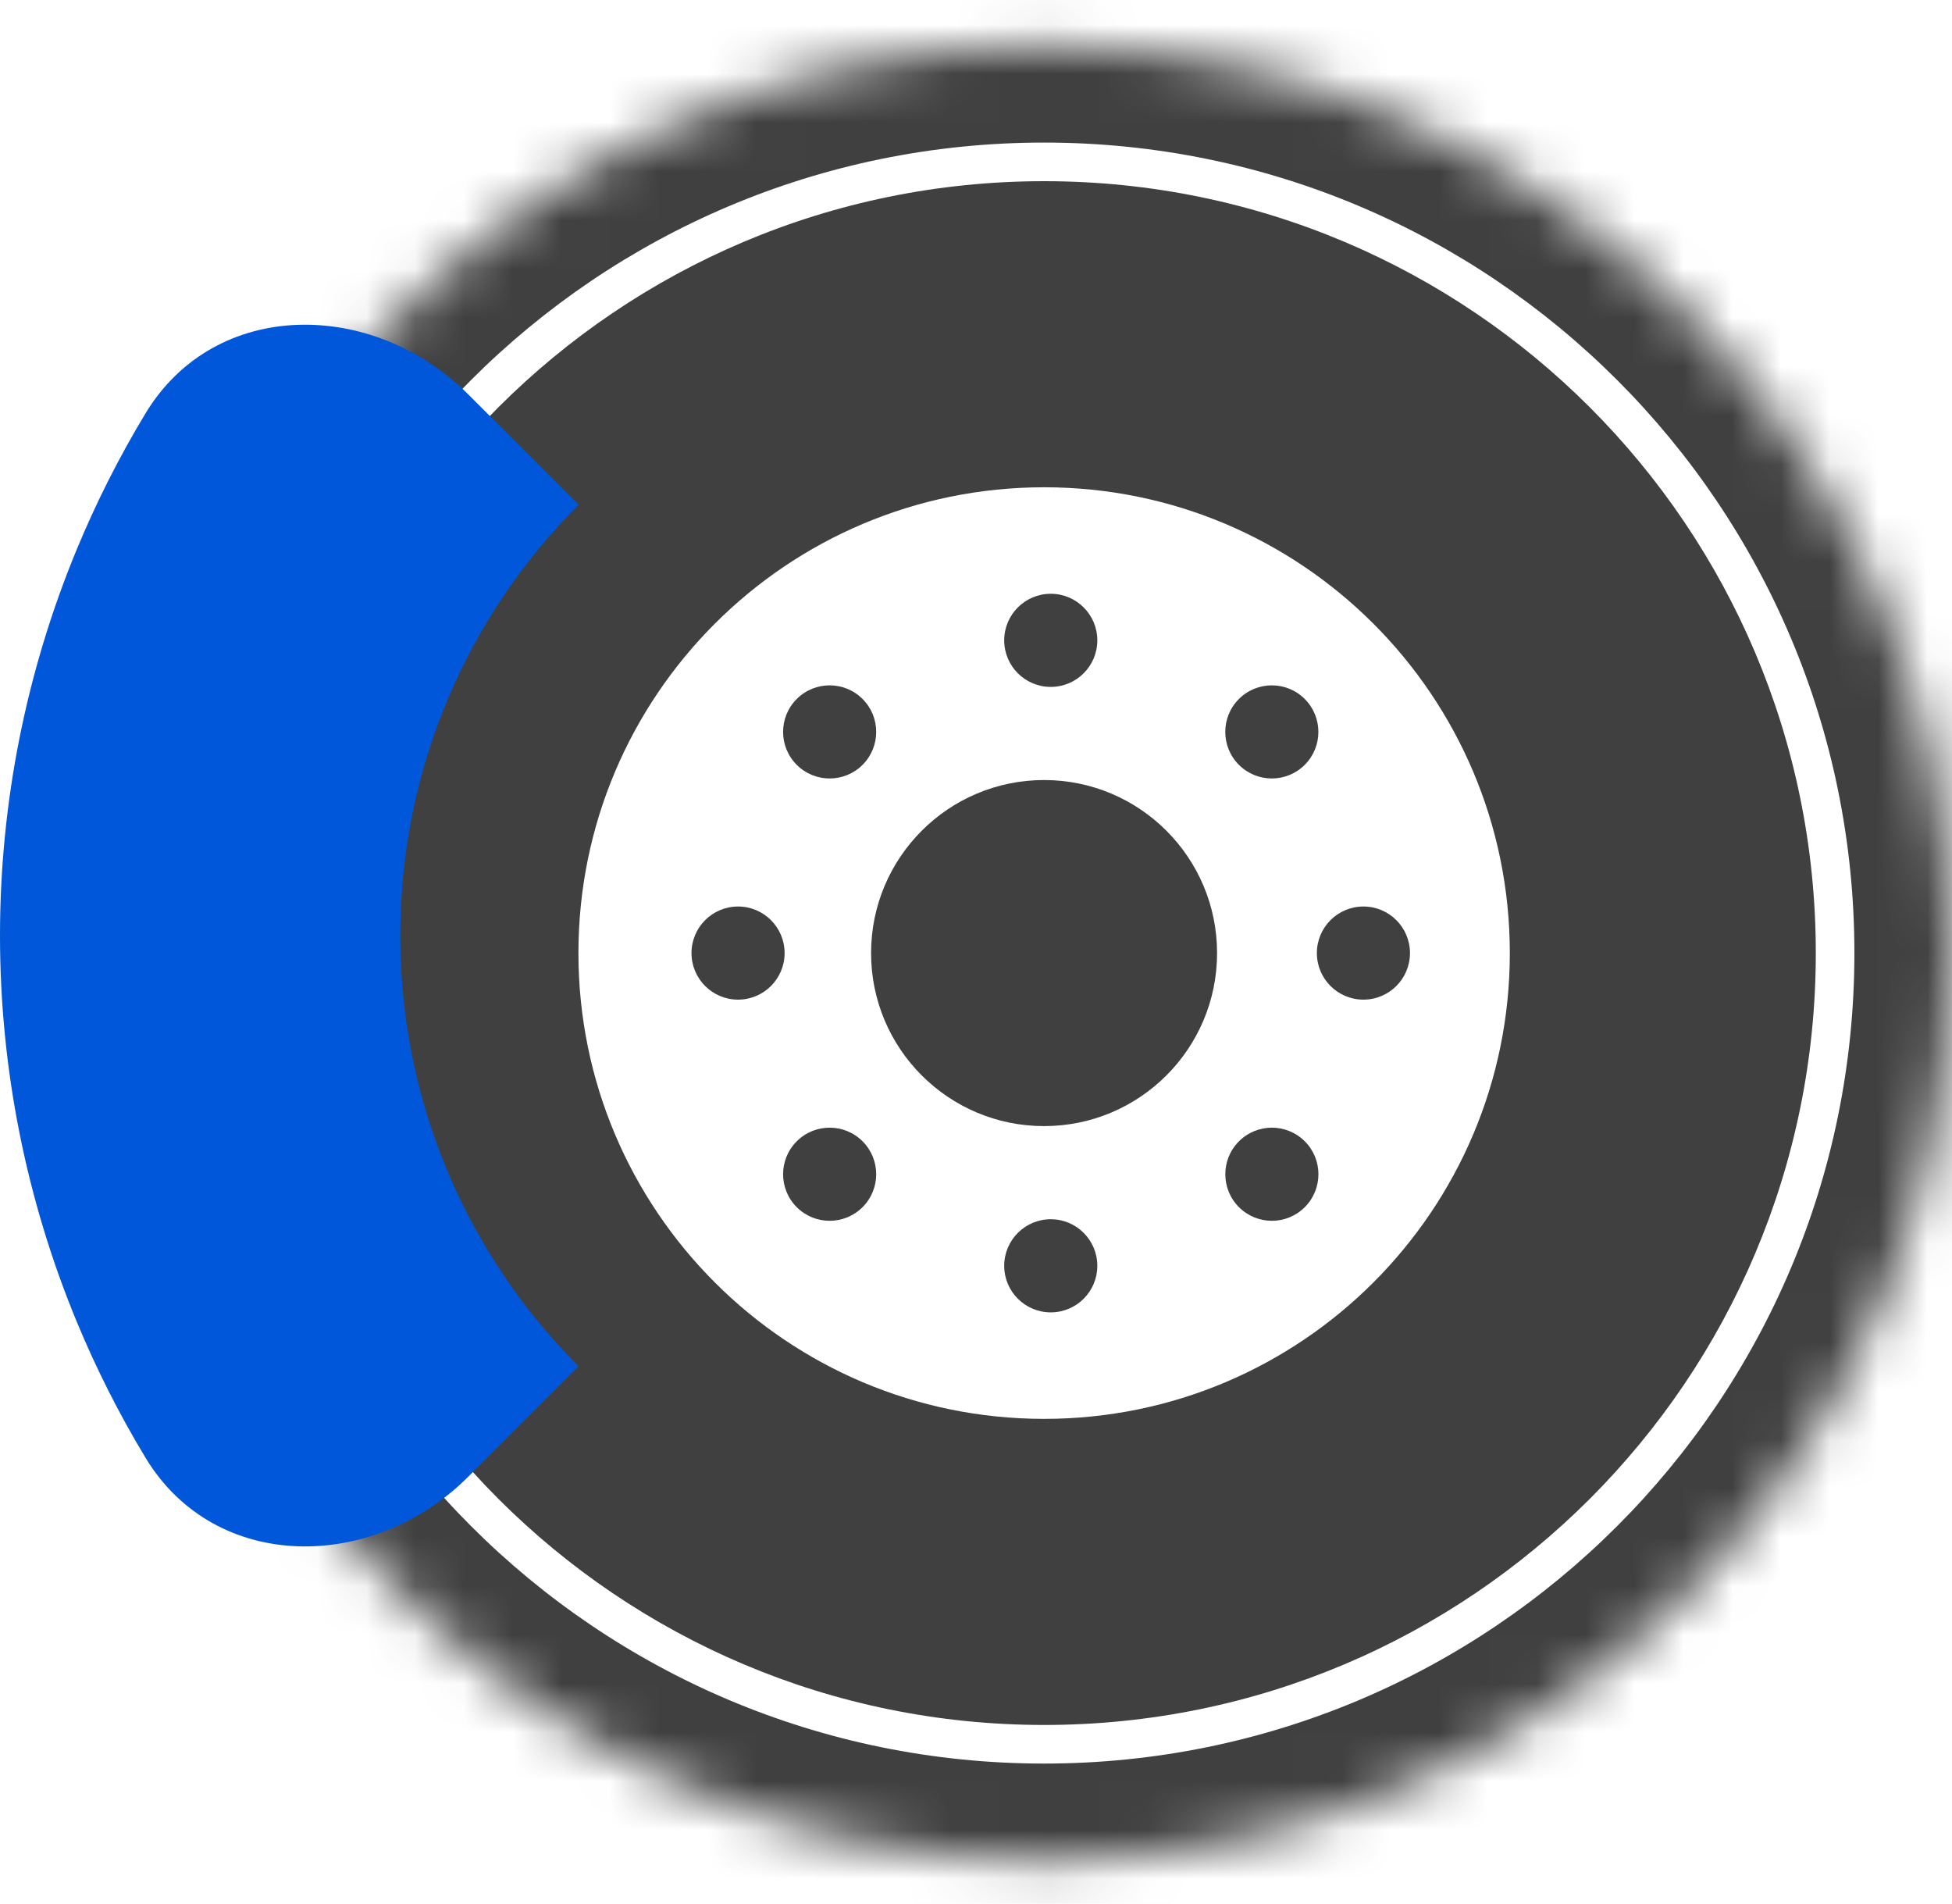<svg width="40" height="39" viewBox="0 0 40 39" fill="none" xmlns="http://www.w3.org/2000/svg">
<mask id="path-1-inside-1" fill="white">
<path d="M40 19.526C40 29.801 31.671 38.131 21.395 38.131C11.12 38.131 2.791 29.801 2.791 19.526C2.791 9.251 11.12 0.921 21.395 0.921C31.671 0.921 40 9.251 40 19.526Z"/>
</mask>
<path d="M38 19.526C38 28.697 30.566 36.131 21.395 36.131V40.131C32.775 40.131 42 30.906 42 19.526H38ZM21.395 36.131C12.225 36.131 4.791 28.697 4.791 19.526H0.791C0.791 30.906 10.016 40.131 21.395 40.131V36.131ZM4.791 19.526C4.791 10.355 12.225 2.921 21.395 2.921V-1.079C10.016 -1.079 0.791 8.146 0.791 19.526H4.791ZM21.395 2.921C30.566 2.921 38 10.355 38 19.526H42C42 8.146 32.775 -1.079 21.395 -1.079V2.921Z" fill="#404040" mask="url(#path-1-inside-1)"/>
<path fill-rule="evenodd" clip-rule="evenodd" d="M21.395 35.34C30.129 35.34 37.209 28.26 37.209 19.526C37.209 10.792 30.129 3.712 21.395 3.712C12.662 3.712 5.581 10.792 5.581 19.526C5.581 28.26 12.662 35.34 21.395 35.34ZM21.396 29.069C26.666 29.069 30.939 24.796 30.939 19.526C30.939 14.255 26.666 9.983 21.396 9.983C16.125 9.983 11.853 14.255 11.853 19.526C11.853 24.796 16.125 29.069 21.396 29.069Z" fill="#404040"/>
<path fill-rule="evenodd" clip-rule="evenodd" d="M2.982 8.469C4.41 6.106 7.64 6.126 9.593 8.078L11.857 10.342C9.598 12.601 8.202 15.721 8.202 19.167C8.202 22.613 9.598 25.733 11.857 27.992L9.593 30.256C7.64 32.209 4.41 32.228 2.982 29.865C2.444 28.976 1.974 28.046 1.574 27.082C0.535 24.573 0 21.883 0 19.167C0 16.451 0.535 13.762 1.574 11.253C1.974 10.289 2.444 9.358 2.982 8.469Z" fill="#0057D9"/>
<circle cx="21.395" cy="19.526" r="3.545" fill="#404040"/>
<circle cx="21.532" cy="25.933" r="0.954" transform="rotate(180 21.532 25.933)" fill="#404040"/>
<circle cx="15.124" cy="19.526" r="0.954" transform="rotate(-90 15.124 19.526)" fill="#404040"/>
<circle cx="17.001" cy="24.057" r="0.954" transform="rotate(-135 17.001 24.057)" fill="#404040"/>
<circle cx="26.063" cy="24.057" r="0.954" transform="rotate(135 26.063 24.057)" fill="#404040"/>
<circle cx="21.532" cy="13.119" r="0.954" transform="rotate(180 21.532 13.119)" fill="#404040"/>
<circle cx="27.939" cy="19.526" r="0.954" transform="rotate(-90 27.939 19.526)" fill="#404040"/>
<circle cx="26.062" cy="14.995" r="0.954" transform="rotate(-135 26.062 14.995)" fill="#404040"/>
<circle cx="17.001" cy="14.995" r="0.954" transform="rotate(135 17.001 14.995)" fill="#404040"/>
</svg>
